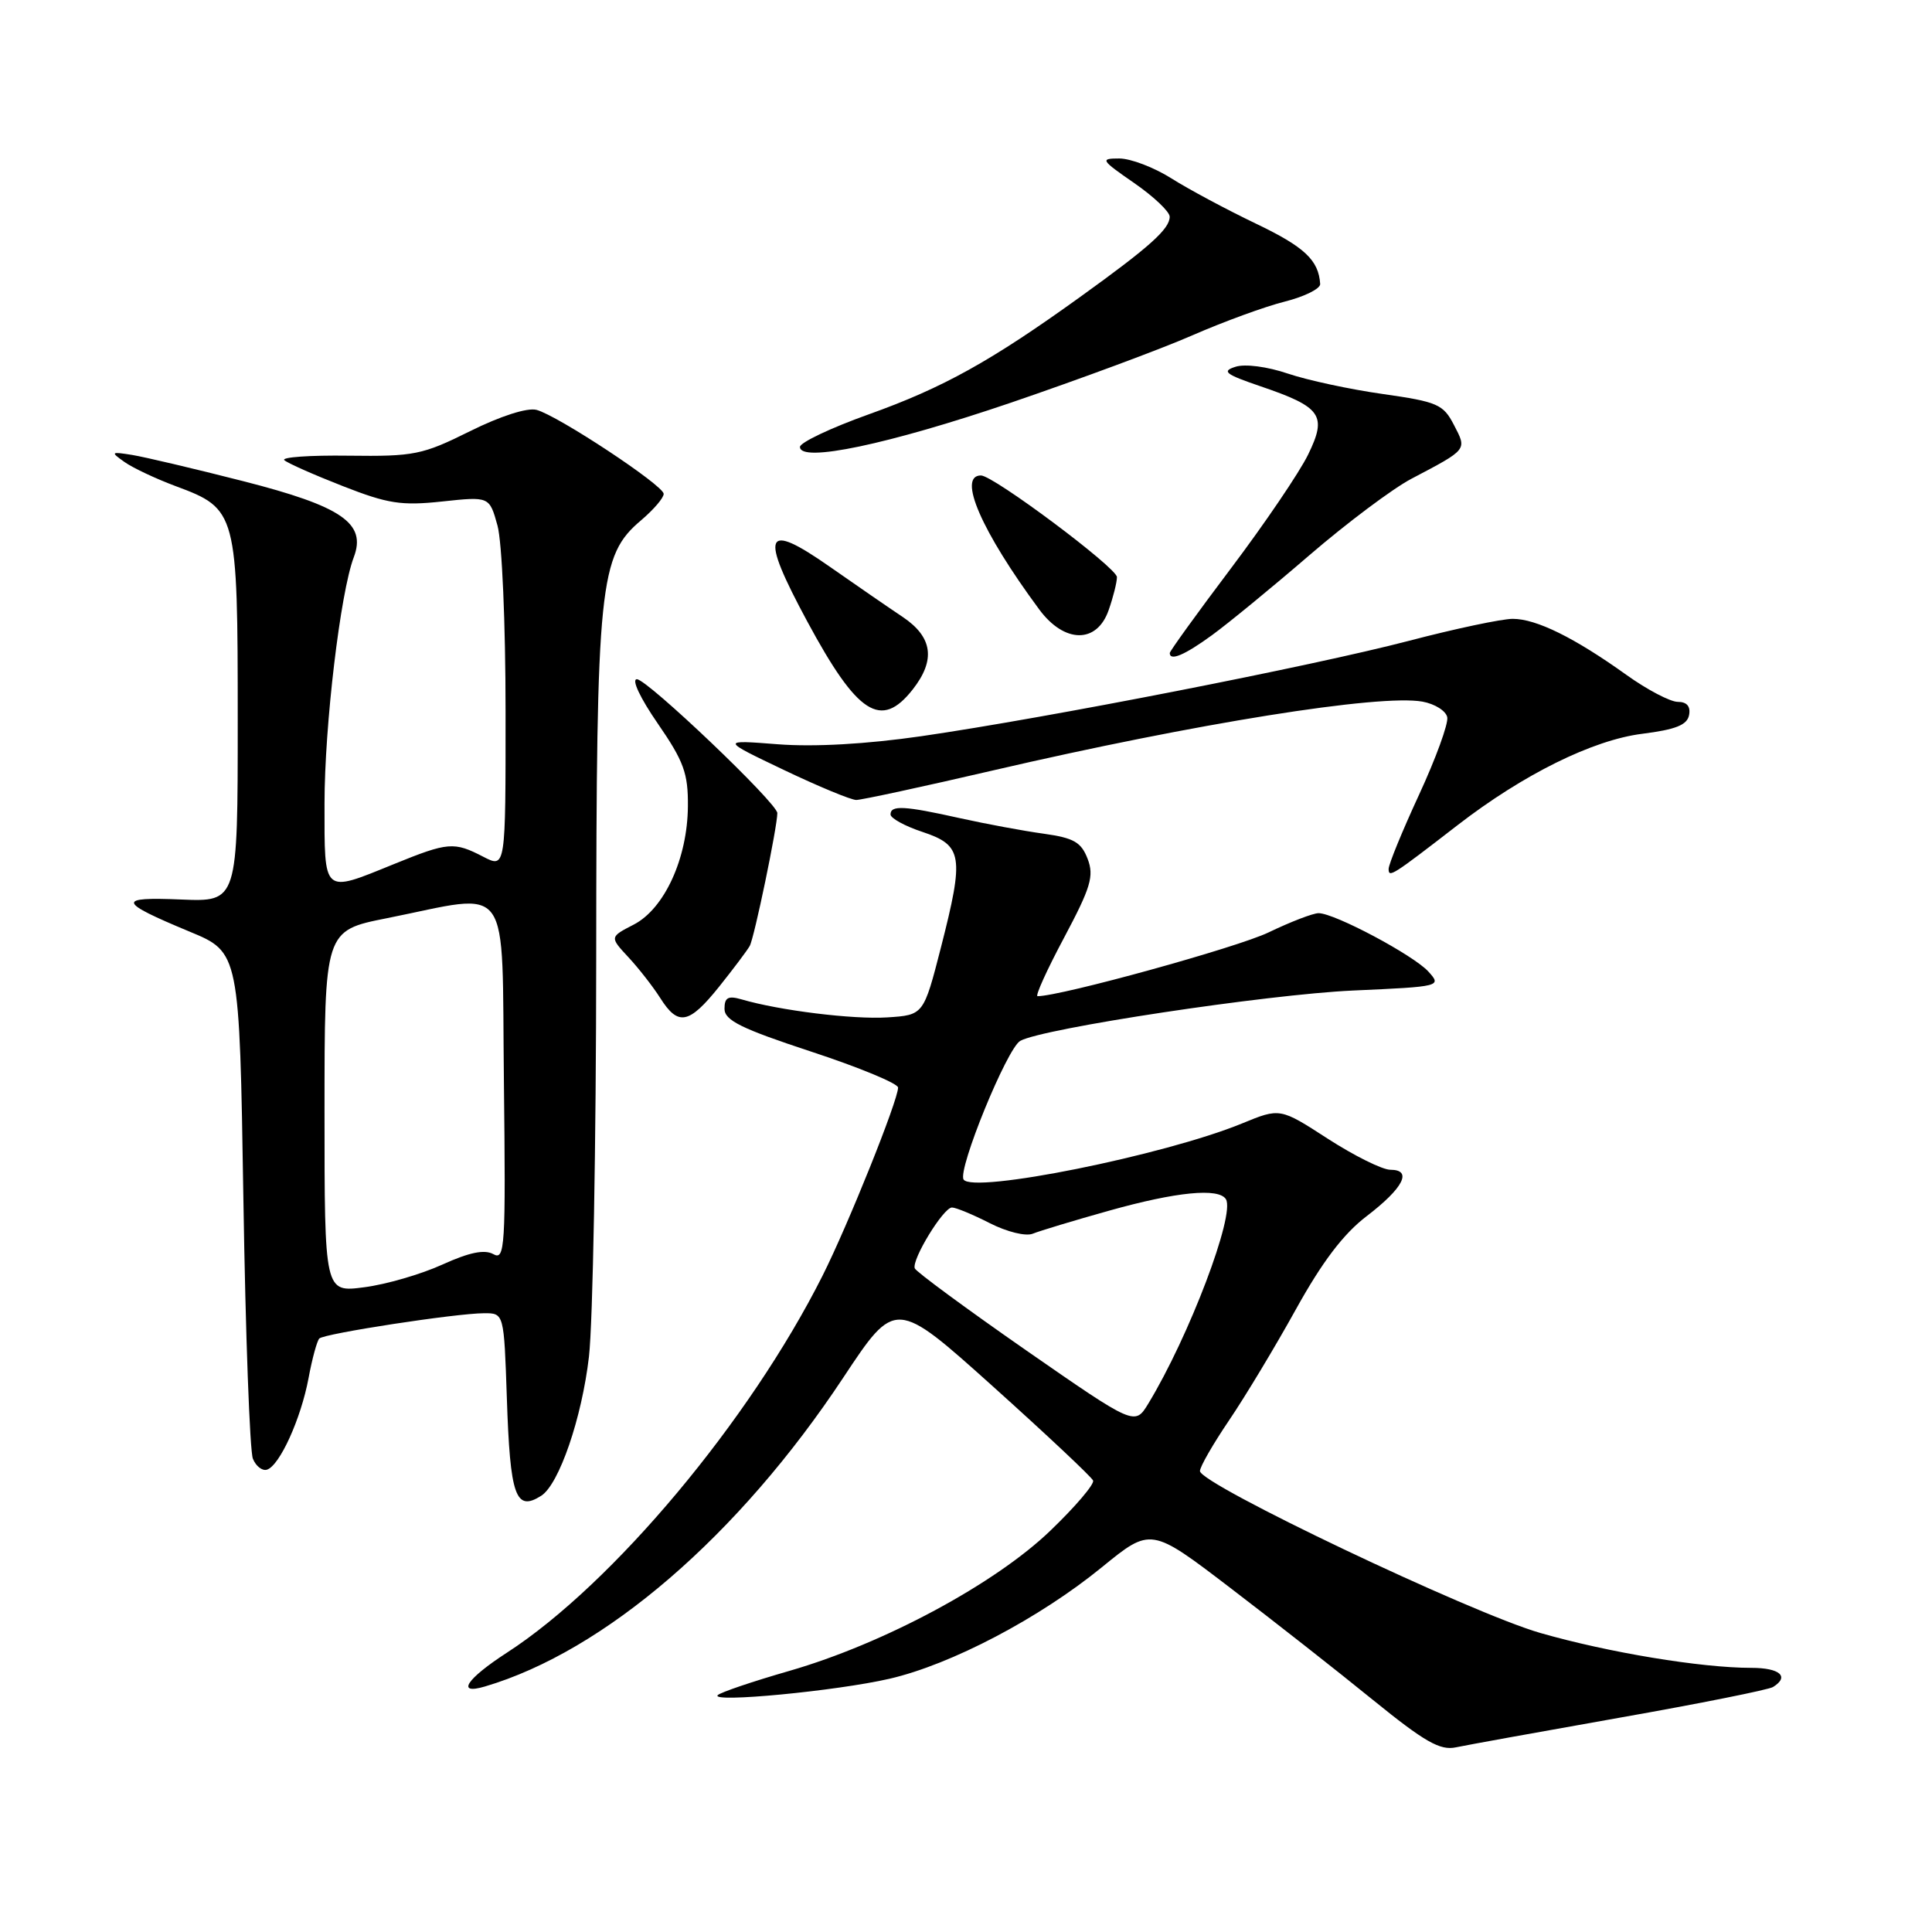 <?xml version="1.0" encoding="UTF-8" standalone="no"?>
<!DOCTYPE svg PUBLIC "-//W3C//DTD SVG 1.1//EN" "http://www.w3.org/Graphics/SVG/1.1/DTD/svg11.dtd" >
<svg xmlns="http://www.w3.org/2000/svg" xmlns:xlink="http://www.w3.org/1999/xlink" version="1.1" viewBox="0 0 256 256">
 <g >
 <path fill="currentColor"
d=" M 214.68 227.59 C 225.23 225.73 234.35 223.90 234.93 223.54 C 237.16 222.16 235.85 221.00 232.07 221.00 C 225.41 221.00 213.13 218.97 204.11 216.38 C 194.94 213.75 159.00 196.65 159.00 194.92 C 159.00 194.35 160.74 191.33 162.86 188.20 C 164.99 185.06 168.97 178.45 171.71 173.50 C 175.20 167.20 178.01 163.49 181.10 161.14 C 185.97 157.41 187.20 155.00 184.23 155.00 C 183.17 155.00 179.45 153.15 175.96 150.90 C 169.61 146.79 169.61 146.79 164.56 148.87 C 154.27 153.09 128.86 158.20 127.68 156.29 C 126.87 154.98 133.44 138.89 135.19 137.92 C 138.15 136.26 167.87 131.77 179.28 131.25 C 190.92 130.73 191.04 130.70 189.28 128.75 C 187.32 126.58 176.84 121.00 174.72 121.00 C 173.98 121.00 171.00 122.15 168.09 123.55 C 163.97 125.54 140.57 132.00 137.48 132.00 C 137.14 132.00 138.72 128.51 141.00 124.24 C 144.53 117.60 144.99 116.09 144.12 113.81 C 143.27 111.59 142.29 111.03 138.30 110.47 C 135.66 110.11 130.66 109.18 127.19 108.41 C 119.80 106.76 118.00 106.67 118.00 107.92 C 118.00 108.42 119.91 109.47 122.25 110.24 C 127.56 112.01 127.78 113.41 124.69 125.50 C 122.38 134.50 122.38 134.50 117.57 134.81 C 113.05 135.10 103.29 133.90 98.25 132.42 C 96.48 131.91 96.00 132.17 96.00 133.67 C 96.00 135.20 98.20 136.29 107.50 139.35 C 113.83 141.43 119.00 143.57 119.00 144.11 C 119.00 145.80 112.36 162.34 108.99 169.04 C 99.34 188.23 81.20 209.90 67.18 218.98 C 61.78 222.48 60.39 224.61 64.25 223.47 C 80.12 218.79 97.88 203.48 111.74 182.54 C 118.65 172.11 118.65 172.11 131.57 183.71 C 138.68 190.10 144.65 195.71 144.84 196.18 C 145.03 196.66 142.50 199.63 139.21 202.79 C 131.89 209.85 117.12 217.79 104.60 221.40 C 99.70 222.81 95.43 224.26 95.10 224.62 C 94.14 225.66 110.87 224.06 117.88 222.44 C 126.05 220.55 137.73 214.42 146.00 207.67 C 152.50 202.37 152.50 202.37 163.00 210.39 C 168.78 214.80 177.29 221.48 181.92 225.25 C 188.79 230.82 190.82 231.98 192.92 231.53 C 194.34 231.23 204.13 229.46 214.68 227.59 Z  M 71.71 198.20 C 74.08 196.69 77.10 187.89 78.04 179.76 C 78.56 175.22 78.99 151.48 79.00 127.00 C 79.03 77.29 79.40 73.63 84.96 68.93 C 86.63 67.51 87.97 65.94 87.94 65.43 C 87.86 64.27 73.88 55.04 71.09 54.31 C 69.86 53.99 66.32 55.13 62.27 57.14 C 55.95 60.28 54.88 60.49 46.18 60.38 C 41.05 60.31 37.22 60.58 37.68 60.98 C 38.13 61.38 41.61 62.92 45.42 64.41 C 51.39 66.75 53.18 67.03 58.59 66.45 C 64.85 65.78 64.85 65.78 65.92 69.64 C 66.52 71.81 66.99 82.59 66.99 94.28 C 67.00 115.05 67.00 115.05 64.05 113.53 C 60.15 111.51 59.40 111.57 52.19 114.50 C 42.70 118.36 43.00 118.61 43.00 106.49 C 43.00 96.17 45.10 78.51 46.88 73.83 C 48.58 69.34 45.32 67.10 32.24 63.76 C 25.78 62.11 19.15 60.55 17.50 60.28 C 14.68 59.83 14.62 59.89 16.50 61.22 C 17.60 62.00 20.66 63.44 23.29 64.42 C 31.39 67.43 31.50 67.84 31.50 95.45 C 31.50 119.50 31.50 119.50 24.00 119.19 C 15.42 118.83 15.59 119.48 25.11 123.44 C 31.73 126.18 31.73 126.18 32.25 158.84 C 32.53 176.80 33.10 192.31 33.51 193.29 C 33.91 194.28 34.75 194.93 35.37 194.74 C 37.05 194.22 39.87 188.01 40.88 182.63 C 41.36 180.03 42.01 177.66 42.31 177.36 C 42.97 176.70 60.43 174.02 64.14 174.01 C 66.78 174.00 66.78 174.00 67.16 185.25 C 67.59 198.27 68.32 200.35 71.71 198.20 Z  M 95.28 130.75 C 97.15 128.41 98.98 125.98 99.34 125.35 C 99.94 124.30 103.00 109.55 103.00 107.74 C 103.00 106.43 85.76 90.00 84.39 90.00 C 83.65 90.00 84.83 92.50 87.15 95.86 C 90.61 100.88 91.19 102.47 91.15 106.84 C 91.10 113.73 88.04 120.41 83.98 122.51 C 80.78 124.16 80.78 124.16 83.26 126.83 C 84.63 128.30 86.53 130.74 87.49 132.25 C 89.86 136.00 91.29 135.72 95.28 130.75 Z  M 193.12 109.35 C 201.85 102.60 211.06 98.05 217.61 97.23 C 222.03 96.67 223.56 96.07 223.81 94.75 C 224.03 93.60 223.52 93.00 222.32 93.00 C 221.32 93.00 218.25 91.39 215.50 89.42 C 208.63 84.50 203.57 82.00 200.45 82.00 C 199.00 82.00 192.80 83.31 186.66 84.92 C 173.82 88.27 138.82 95.12 122.08 97.55 C 114.80 98.60 107.91 98.99 103.08 98.62 C 95.50 98.03 95.50 98.03 103.86 102.02 C 108.45 104.21 112.77 106.00 113.46 106.00 C 114.14 106.00 122.31 104.24 131.60 102.08 C 158.49 95.84 182.84 91.95 188.49 92.97 C 190.13 93.27 191.61 94.20 191.77 95.05 C 191.93 95.89 190.25 100.51 188.03 105.31 C 185.81 110.11 184.00 114.53 184.00 115.14 C 184.00 116.34 184.43 116.07 193.12 109.35 Z  M 120.93 91.37 C 124.00 87.46 123.59 84.43 119.63 81.76 C 117.77 80.52 113.45 77.54 110.03 75.15 C 101.25 69.00 100.60 70.54 106.99 82.39 C 113.62 94.68 116.74 96.69 120.93 91.37 Z  M 160.60 84.16 C 162.74 82.60 168.55 77.84 173.50 73.57 C 178.45 69.31 184.53 64.75 187.00 63.45 C 194.52 59.49 194.39 59.65 192.65 56.30 C 191.24 53.57 190.47 53.24 183.24 52.21 C 178.91 51.60 173.24 50.38 170.64 49.50 C 167.93 48.58 164.97 48.19 163.71 48.60 C 161.84 49.19 162.35 49.59 166.98 51.17 C 175.12 53.94 175.88 55.02 173.33 60.24 C 172.19 62.58 167.60 69.35 163.13 75.28 C 158.66 81.21 155.00 86.28 155.00 86.53 C 155.00 87.64 156.96 86.81 160.60 84.16 Z  M 146.90 80.85 C 147.51 79.12 148.00 77.15 148.00 76.47 C 148.00 75.24 131.63 63.00 129.98 63.00 C 126.83 63.00 130.04 70.39 137.70 80.75 C 141.04 85.27 145.35 85.31 146.90 80.85 Z  M 134.00 53.34 C 143.07 50.24 153.88 46.24 158.00 44.43 C 162.12 42.63 167.64 40.61 170.25 39.96 C 172.86 39.30 174.97 38.25 174.93 37.63 C 174.73 34.48 172.87 32.72 166.41 29.63 C 162.53 27.77 157.48 25.07 155.19 23.62 C 152.91 22.18 149.81 21.00 148.31 21.00 C 145.74 21.00 145.86 21.19 150.28 24.25 C 152.87 26.04 154.98 28.04 154.99 28.71 C 155.00 30.33 152.36 32.70 143.15 39.33 C 131.29 47.87 124.97 51.38 115.09 54.91 C 110.09 56.70 106.00 58.64 106.00 59.22 C 106.00 61.35 117.68 58.89 134.00 53.34 Z  M 135.93 178.90 C 128.00 173.38 121.37 168.50 121.21 168.06 C 120.79 166.90 125.01 160.00 126.14 160.00 C 126.66 160.00 128.91 160.93 131.14 162.07 C 133.42 163.23 135.92 163.85 136.85 163.47 C 137.76 163.10 142.32 161.72 147.00 160.41 C 155.88 157.92 161.49 157.37 162.44 158.90 C 163.69 160.93 157.55 177.11 152.16 185.98 C 150.37 188.92 150.37 188.92 135.93 178.90 Z  M 43.00 147.29 C 43.00 123.31 43.00 123.31 51.25 121.67 C 68.03 118.32 66.46 116.13 66.77 143.31 C 67.02 165.31 66.91 167.05 65.37 166.18 C 64.19 165.53 62.19 165.94 58.60 167.57 C 55.79 168.85 51.14 170.20 48.25 170.57 C 43.00 171.26 43.00 171.26 43.00 147.29 Z "/>
</g>
</svg>